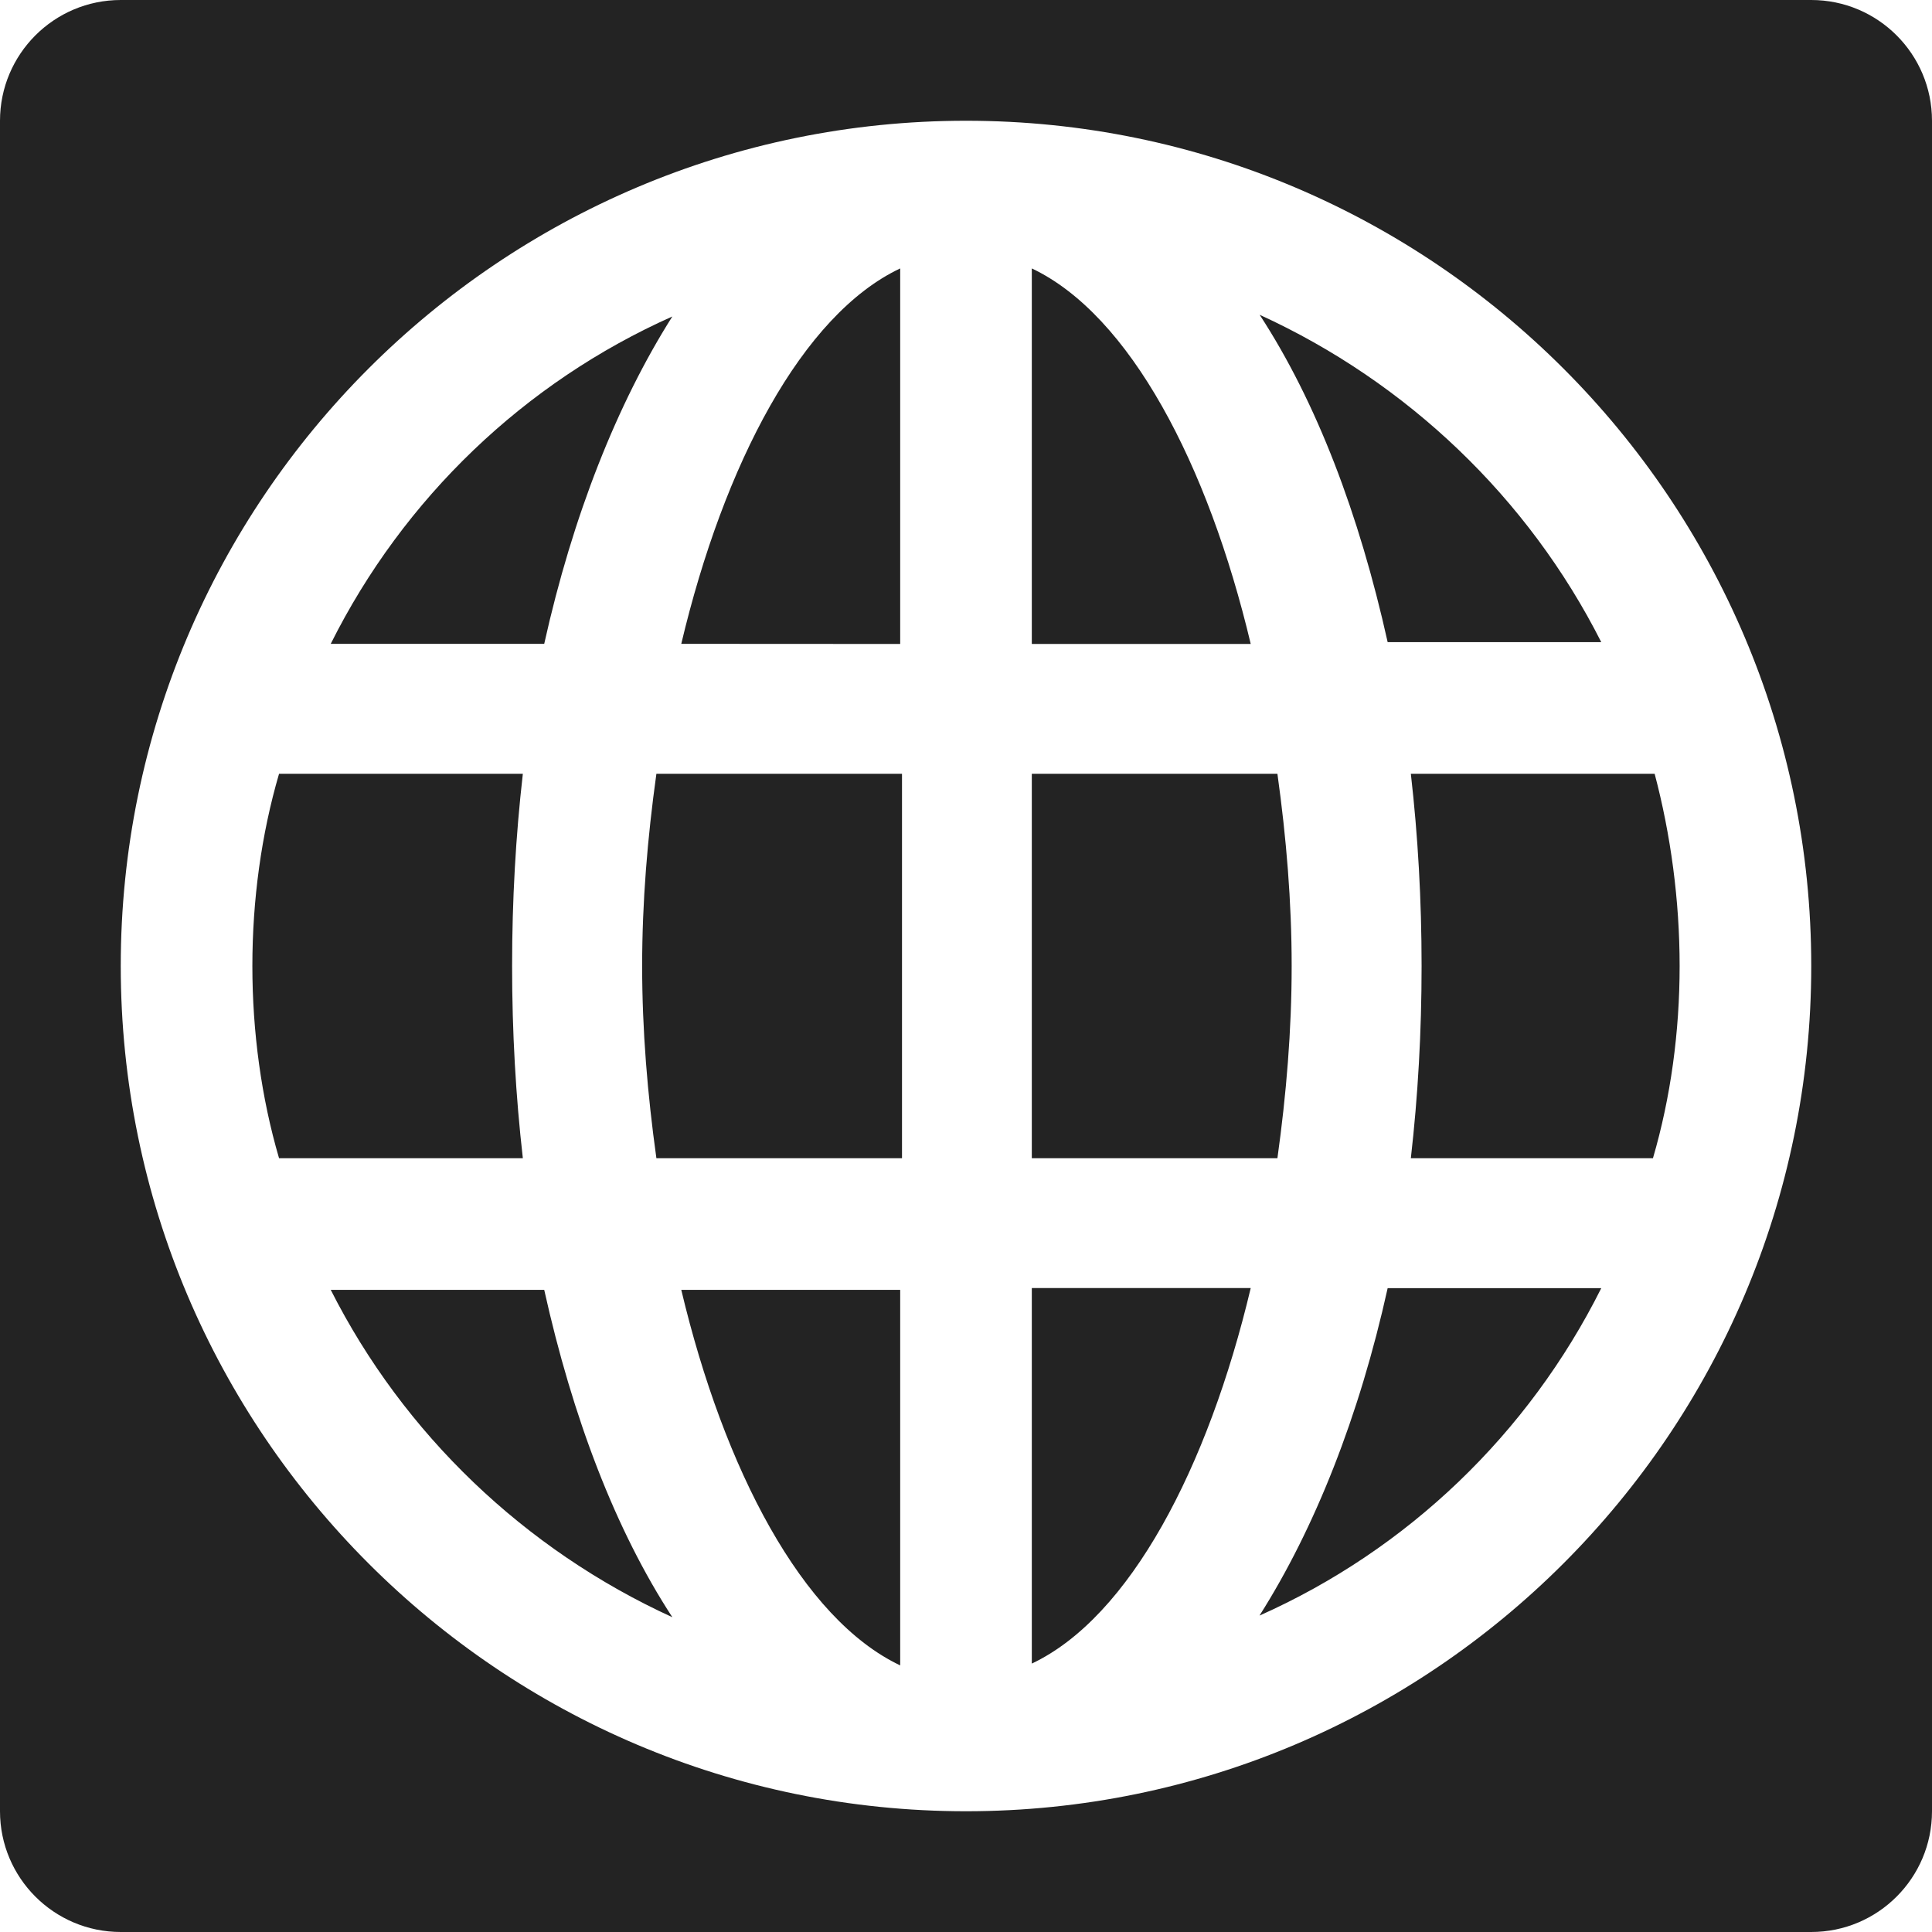<?xml version="1.0" encoding="UTF-8"?>
<svg width="16px" height="16px" viewBox="0 0 16 16" version="1.1" xmlns="http://www.w3.org/2000/svg" xmlns:xlink="http://www.w3.org/1999/xlink">
    <!-- Generator: Sketch 51.2 (57519) - http://www.bohemiancoding.com/sketch -->
    <title>icon/src-type/link/default</title>
    <desc>Created with Sketch.</desc>
    <defs></defs>
    <g id="icon/src-type/link/default" stroke="none" stroke-width="1" fill="none" fill-rule="evenodd">
        <path d="M1,0 L15,0 C15.552,-1.01453063e-16 16,0.448 16,1 L16,15 C16,15.552 15.552,16 15,16 L1,16 C0.448,16 6.76353751e-17,15.552 0,15 L0,1 C-6.76353751e-17,0.448 0.448,1.01453063e-16 1,0 Z M8,1 C4.139,1 1,4.139 1,8 C1,11.861 4.139,15 8,15 C11.861,15 15,11.861 15,8 C15,4.139 11.861,1 8,1 Z M13.261,5.318 L11.492,5.318 C11.256,4.257 10.903,3.329 10.432,2.607 C11.655,3.166 12.657,4.124 13.261,5.318 L13.261,5.318 Z M13.91,8 C13.91,8.545 13.836,9.09 13.689,9.592 L11.684,9.592 C11.743,9.076 11.773,8.545 11.773,8 C11.773,7.455 11.743,6.924 11.684,6.408 L13.703,6.408 C13.836,6.91 13.91,7.455 13.91,8 L13.91,8 Z M2.09,8 C2.09,7.455 2.164,6.91 2.311,6.408 L4.33,6.408 C4.271,6.924 4.241,7.455 4.241,8 C4.241,8.545 4.271,9.076 4.33,9.592 L2.311,9.592 C2.164,9.09 2.09,8.545 2.09,8 Z M5.318,8 C5.318,7.469 5.362,6.939 5.436,6.408 L7.47,6.408 L7.47,9.592 L5.436,9.592 C5.362,9.061 5.318,8.531 5.318,8 Z M8.545,2.223 C9.356,2.607 10.004,3.844 10.358,5.333 L8.545,5.333 L8.545,2.223 Z M7.455,2.223 L7.455,5.333 L5.642,5.332 C5.995,3.844 6.644,2.606 7.455,2.223 Z M7.455,10.682 L7.455,13.792 C6.644,13.408 5.996,12.171 5.642,10.682 L7.455,10.682 Z M8.545,13.777 L8.545,10.667 L10.358,10.667 C10.004,12.156 9.356,13.394 8.545,13.777 Z M8.545,9.592 L8.545,6.408 L10.579,6.408 C10.653,6.939 10.697,7.469 10.697,8 C10.697,8.531 10.653,9.061 10.579,9.592 L8.545,9.592 Z M5.568,2.621 C5.111,3.343 4.743,4.271 4.507,5.332 L2.739,5.332 C3.343,4.124 4.345,3.166 5.568,2.621 L5.568,2.621 Z M2.739,10.682 L4.507,10.682 C4.743,11.743 5.097,12.671 5.568,13.393 C4.345,12.834 3.343,11.876 2.739,10.682 L2.739,10.682 Z M10.431,13.379 C10.889,12.657 11.257,11.729 11.492,10.668 L13.261,10.668 C12.657,11.876 11.655,12.834 10.432,13.379 L10.431,13.379 Z" id="Shape" fill="#232323" fill-rule="nonzero"></path>
    </g>
</svg>